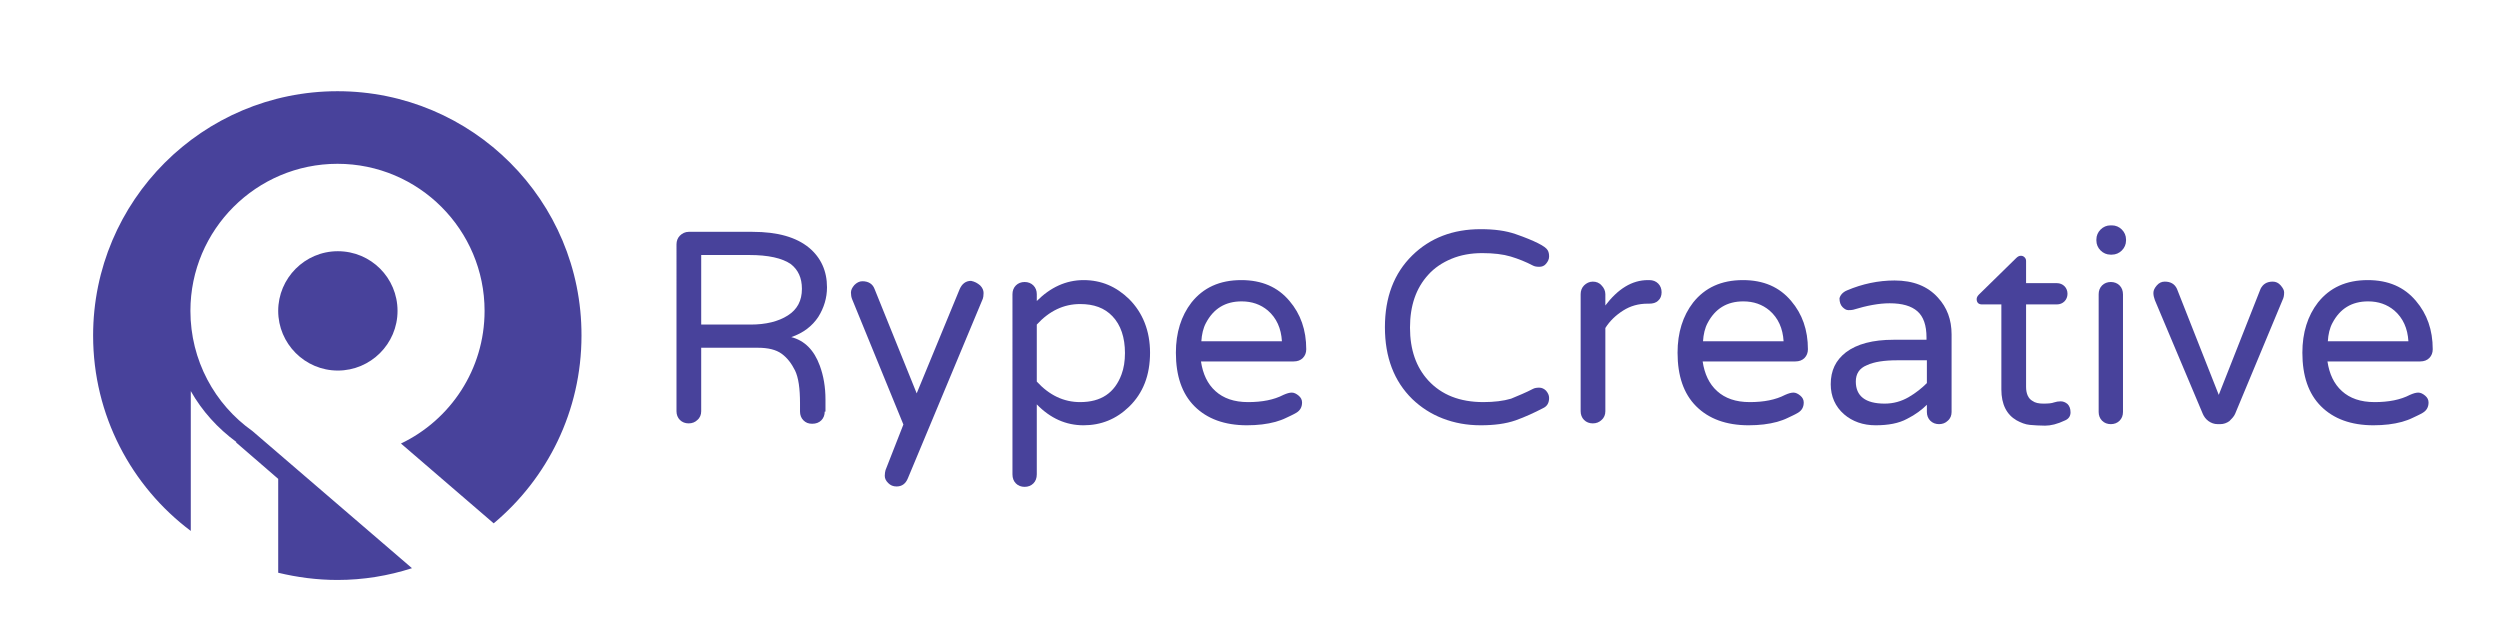 <?xml version="1.0" encoding="utf-8"?>
<!-- Generator: Adobe Illustrator 22.1.0, SVG Export Plug-In . SVG Version: 6.00 Build 0)  -->
<svg version="1.1" id="Layer_1" xmlns="http://www.w3.org/2000/svg" xmlns:xlink="http://www.w3.org/1999/xlink" x="0px" y="0px"
	 viewBox="0 0 657.8 166.7" style="enable-background:new 0 0 657.8 166.7;" xml:space="preserve">
<style type="text/css">
	.st0{fill:#48429B;}
	.st1{fill:none;}
</style>
<g>
	<g>
		<path class="st0" d="M88.8,24c-35.5,0-64.3,28.8-64.3,64.3c0,21,10.1,39.7,25.7,51.4v-36.8c3,5.3,7.1,9.8,12,13.4l-0.1,0.1
			l11.1,9.6v24.7c5,1.2,10.2,1.9,15.6,1.9c6.8,0,13.4-1.1,19.6-3.1l-42-36.1l0,0c-9.9-7-16.3-18.6-16.3-31.6
			c0-21.4,17.4-38.7,38.7-38.7c21.4,0,38.7,17.4,38.7,38.7c0,15.4-9,28.7-22,34.9l24.4,21c14.1-11.8,23.1-29.5,23.1-49.4
			C153.1,52.8,124.3,24,88.8,24z"/>
		<path class="st0" d="M73.2,81.8c0,8.6,7,15.7,15.7,15.7c8.6,0,15.7-7,15.7-15.7s-7-15.7-15.7-15.7C80.2,66.1,73.2,73.2,73.2,81.8z
			"/>
	</g>
	<g>
		<rect x="170.9" y="58.3" class="st1" width="555" height="74"/>
		<path class="st0" d="M217,108.3c0,0.9-0.3,1.7-0.9,2.3c-0.6,0.6-1.4,0.9-2.4,0.9c-1,0-1.7-0.3-2.3-0.9c-0.6-0.6-0.9-1.4-0.9-2.3
			v-2.2c0-3.9-0.4-6.7-1.3-8.6c-0.9-1.8-2-3.3-3.5-4.4c-1.5-1.1-3.6-1.6-6.3-1.6h-14.9v16.7c0,0.9-0.3,1.7-1,2.3
			c-0.6,0.6-1.4,0.9-2.3,0.9c-0.9,0-1.7-0.3-2.3-0.9c-0.6-0.6-0.9-1.4-0.9-2.3V64.3c0-0.9,0.3-1.7,0.9-2.3c0.6-0.6,1.4-1,2.3-1h16.8
			c6.6,0,11.5,1.4,14.9,4.2c3.1,2.6,4.7,6.1,4.7,10.4c0,2.8-0.8,5.4-2.3,7.8c-1.6,2.4-3.9,4.2-7.1,5.3c3.5,0.9,6,3.4,7.5,7.5
			c1,2.7,1.5,5.7,1.5,8.9V108.3z M197.5,85.4c4,0,7.3-0.8,9.8-2.4c2.5-1.6,3.7-3.9,3.7-7c0-2.9-1-5-2.9-6.5c-2.3-1.6-6-2.4-10.9-2.4
			h-12.7v18.3H197.5z"/>
		<path class="st0" d="M257.9,75.1c0.6,0.6,0.9,1.3,0.9,2c0,0.7-0.1,1.2-0.2,1.5l-19.7,47.2c-0.6,1.5-1.6,2.2-3,2.2
			c-0.9,0-1.6-0.3-2.2-0.9c-0.6-0.6-0.9-1.2-0.9-1.9c0-0.6,0.1-1.1,0.2-1.5l4.7-12l-13.5-33c-0.2-0.5-0.3-1.1-0.3-1.7
			c0-0.7,0.3-1.3,0.9-2c0.6-0.6,1.3-1,2.1-1c1.6,0,2.7,0.7,3.2,2l11.1,27.5l11.3-27.4c0.6-1.4,1.6-2.2,3-2.2
			C256.5,74.1,257.2,74.5,257.9,75.1z"/>
		<path class="st0" d="M272.8,79.2c3.6-3.6,7.7-5.5,12.3-5.5c4.7,0,8.6,1.7,12,5c3.6,3.6,5.5,8.4,5.5,14.1c0,5.9-1.8,10.6-5.5,14.2
			c-3.4,3.3-7.4,4.9-12,4.9c-4.6,0-8.7-1.8-12.3-5.5v18.4c0,1-0.3,1.8-0.9,2.4c-0.6,0.6-1.4,0.9-2.3,0.9s-1.7-0.3-2.3-0.9
			c-0.6-0.6-0.9-1.4-0.9-2.4V77.4c0-0.9,0.3-1.7,0.9-2.3c0.6-0.6,1.4-0.9,2.3-0.9s1.7,0.3,2.3,0.9c0.6,0.6,0.9,1.4,0.9,2.3V79.2z
			 M272.8,100.4c3.3,3.6,7.1,5.4,11.4,5.4c5.5,0,9.1-2.4,10.9-7.3c0.6-1.6,0.9-3.5,0.9-5.6c0-4.1-1.1-7.4-3.3-9.7
			c-2.1-2.2-4.9-3.2-8.5-3.2c-4.3,0-8.1,1.8-11.4,5.4V100.4z"/>
		<path class="st0" d="M319.8,102.9c2.1,1.9,4.9,2.9,8.6,2.9c3.7,0,6.8-0.6,9.3-1.9c0.9-0.4,1.6-0.6,2.2-0.6c0.6,0,1.2,0.3,1.8,0.8
			c0.6,0.5,0.9,1.1,0.9,1.8c0,1.2-0.5,2.1-1.5,2.7c-1,0.6-2,1-2.8,1.4c-0.8,0.4-1.7,0.7-2.7,1c-2.2,0.6-4.7,0.9-7.5,0.9
			c-5.9,0-10.5-1.7-13.8-5c-3.3-3.3-4.9-8-4.9-14.1c0-5.3,1.4-9.7,4.1-13.2c3.1-3.9,7.4-5.9,13.1-5.9c5.4,0,9.6,1.8,12.7,5.5
			c2.9,3.4,4.4,7.6,4.4,12.7c0,0.9-0.3,1.7-0.9,2.3c-0.6,0.6-1.4,0.9-2.4,0.9h-24.4C316.5,98.4,317.7,101,319.8,102.9z M326.7,79.3
			c-4.3,0-7.4,1.9-9.4,5.7c-0.7,1.3-1.1,3-1.2,4.8h21.2c-0.2-3.4-1.4-6.1-3.7-8.1C331.7,80.1,329.4,79.3,326.7,79.3z"/>
		<path class="st0" d="M403.4,102.3c0.4-0.2,0.9-0.3,1.6-0.3c0.7,0,1.3,0.3,1.8,0.8c0.5,0.6,0.8,1.2,0.8,1.9c0,1.3-0.5,2.2-1.6,2.7
			c-2.3,1.2-4.7,2.3-7.2,3.2c-2.6,0.9-5.6,1.3-9.2,1.3c-3.6,0-6.9-0.6-10-1.8c-3.1-1.2-5.7-2.9-8-5.1c-4.8-4.7-7.2-11-7.2-18.9
			s2.4-14.2,7.2-18.9c4.7-4.6,10.7-6.9,18-6.9c3.6,0,6.6,0.4,9.2,1.3c2.6,0.9,4.5,1.7,5.9,2.4c1.4,0.7,2.2,1.3,2.5,1.8
			c0.3,0.5,0.4,1,0.4,1.7c0,0.7-0.3,1.3-0.8,1.9c-0.5,0.6-1.1,0.8-1.8,0.8c-0.7,0-1.2-0.1-1.6-0.3c-1.9-1-3.9-1.8-5.9-2.4
			c-2-0.6-4.5-0.9-7.5-0.9c-3,0-5.7,0.5-8.1,1.5c-2.4,1-4.5,2.4-6.1,4.2c-3.2,3.5-4.8,8.1-4.8,13.9c0,5.8,1.6,10.4,4.8,13.9
			c3.5,3.8,8.3,5.7,14.5,5.7c2.8,0,5.3-0.3,7.3-0.9C399.5,104.1,401.5,103.3,403.4,102.3z"/>
		<path class="st0" d="M422.3,80.5c3.4-4.5,7.1-6.8,11.3-6.8h0.4c0.9,0,1.7,0.3,2.3,0.9c0.6,0.6,0.9,1.4,0.9,2.3s-0.3,1.7-0.9,2.2
			c-0.6,0.6-1.4,0.8-2.4,0.8h-0.4c-2.4,0-4.5,0.6-6.4,1.8c-1.9,1.2-3.5,2.7-4.7,4.6v21.9c0,0.9-0.3,1.7-1,2.3
			c-0.6,0.6-1.4,0.9-2.3,0.9c-0.9,0-1.7-0.3-2.3-0.9c-0.6-0.6-0.9-1.4-0.9-2.3V77.4c0-0.9,0.3-1.7,0.9-2.3c0.6-0.6,1.4-1,2.3-1
			c0.9,0,1.7,0.3,2.3,1c0.6,0.6,1,1.4,1,2.3V80.5z"/>
		<path class="st0" d="M451.8,102.9c2.1,1.9,4.9,2.9,8.6,2.9c3.7,0,6.8-0.6,9.3-1.9c0.9-0.4,1.6-0.6,2.2-0.6c0.6,0,1.2,0.3,1.8,0.8
			c0.6,0.5,0.9,1.1,0.9,1.8c0,1.2-0.5,2.1-1.5,2.7c-1,0.6-2,1-2.8,1.4c-0.8,0.4-1.7,0.7-2.7,1c-2.2,0.6-4.7,0.9-7.5,0.9
			c-5.9,0-10.5-1.7-13.8-5c-3.3-3.3-4.9-8-4.9-14.1c0-5.3,1.4-9.7,4.1-13.2c3.1-3.9,7.4-5.9,13.1-5.9c5.4,0,9.6,1.8,12.7,5.5
			c2.9,3.4,4.4,7.6,4.4,12.7c0,0.9-0.3,1.7-0.9,2.3c-0.6,0.6-1.4,0.9-2.4,0.9h-24.4C448.5,98.4,449.7,101,451.8,102.9z M458.7,79.3
			c-4.3,0-7.4,1.9-9.4,5.7c-0.7,1.3-1.1,3-1.2,4.8h21.2c-0.2-3.4-1.4-6.1-3.7-8.1C463.7,80.1,461.4,79.3,458.7,79.3z"/>
		<path class="st0" d="M486,76.4c4-1.7,8.2-2.6,12.5-2.6c4.9,0,8.7,1.5,11.4,4.5c2.4,2.6,3.6,5.8,3.6,9.7v20.4c0,0.9-0.3,1.7-1,2.3
			c-0.6,0.6-1.4,0.9-2.3,0.9c-0.9,0-1.7-0.3-2.3-0.9c-0.6-0.6-0.9-1.4-0.9-2.3v-1.9c-1.3,1.3-3,2.6-5.2,3.7c-2.2,1.2-5,1.7-8.3,1.7
			c-3.3,0-6.1-1-8.3-2.9c-2.3-2-3.5-4.7-3.5-7.9c0-3.6,1.3-6.3,4-8.4c2.9-2.2,7.1-3.3,12.5-3.3h8.7v-0.6c0-3.2-0.8-5.5-2.4-6.9
			c-1.6-1.4-4-2.1-7.3-2.1c-2.8,0-6,0.6-9.6,1.7c-0.4,0.1-0.8,0.1-1.3,0.1c-0.5,0-1-0.3-1.5-0.8c-0.5-0.5-0.8-1.3-0.8-2.3
			C484.2,77.7,484.8,76.9,486,76.4z M488.3,100.4c0,3.8,2.5,5.8,7.6,5.8c2.3,0,4.4-0.6,6.3-1.7c1.9-1.1,3.5-2.4,4.8-3.7v-6h-7.8
			c-3.4,0-6.1,0.4-8,1.3C489.2,96.9,488.3,98.4,488.3,100.4z"/>
		<path class="st0" d="M537.7,106.2c1.3,0,2.2-0.1,2.7-0.3c0.6-0.2,1.2-0.3,1.8-0.3c0.6,0,1.2,0.2,1.8,0.7c0.5,0.5,0.8,1.2,0.8,2.2
			c0,1-0.5,1.7-1.4,2.1c-2.1,1-3.8,1.4-5.3,1.4s-2.8-0.1-4-0.2c-1.2-0.1-2.4-0.6-3.5-1.2c-2.6-1.5-4-4.2-4-8.1V80.1h-5.1
			c-0.9,0-1.4-0.5-1.4-1.4c0-0.4,0.2-0.8,0.6-1.2l9.8-9.6c0.4-0.4,0.8-0.6,1.2-0.6c0.4,0,0.7,0.1,1,0.4c0.3,0.3,0.4,0.6,0.4,1v5.8
			h8.1c0.8,0,1.5,0.3,2,0.8c0.5,0.5,0.8,1.2,0.8,2c0,0.8-0.3,1.5-0.8,2c-0.5,0.5-1.2,0.8-2,0.8h-8.1v21.7c0,1.8,0.6,3.1,1.7,3.7
			C535.5,106,536.4,106.2,537.7,106.2z"/>
		<path class="st0" d="M559.4,63.3c0,1-0.4,1.9-1.1,2.6c-0.7,0.7-1.6,1.1-2.6,1.1h-0.4c-1,0-1.9-0.4-2.6-1.1
			c-0.7-0.7-1.1-1.6-1.1-2.6V63c0-1,0.4-1.9,1.1-2.6c0.7-0.7,1.6-1.1,2.6-1.1h0.4c1,0,1.9,0.4,2.6,1.1c0.7,0.7,1.1,1.6,1.1,2.6V63.3
			z M553.1,75.1c0.6-0.6,1.4-0.9,2.3-0.9c0.9,0,1.7,0.3,2.3,0.9c0.6,0.6,0.9,1.4,0.9,2.4v30.9c0,0.9-0.3,1.7-0.9,2.3
			c-0.6,0.6-1.4,0.9-2.3,0.9c-0.9,0-1.7-0.3-2.3-0.9c-0.6-0.6-0.9-1.4-0.9-2.3V77.4C552.2,76.5,552.5,75.7,553.1,75.1z"/>
		<path class="st0" d="M594.8,76c0.6-1.2,1.6-1.9,3.2-1.9c0.8,0,1.5,0.3,2.1,1s0.9,1.3,0.9,1.8c0,0.8-0.1,1.4-0.4,2l-12.5,30
			c-0.3,0.7-0.9,1.3-1.5,1.9c-0.7,0.5-1.5,0.8-2.4,0.8h-0.7c-0.9,0-1.7-0.3-2.4-0.8c-0.7-0.5-1.2-1.2-1.5-1.9L567,79
			c-0.2-0.6-0.4-1.2-0.4-1.9c0-0.7,0.3-1.3,0.9-2s1.3-1,2.1-1c1.5,0,2.6,0.6,3.2,1.9l11,27.9L594.8,76z"/>
		<path class="st0" d="M616.2,102.9c2.1,1.9,4.9,2.9,8.6,2.9c3.7,0,6.8-0.6,9.3-1.9c0.9-0.4,1.6-0.6,2.2-0.6c0.6,0,1.2,0.3,1.8,0.8
			c0.6,0.5,0.9,1.1,0.9,1.8c0,1.2-0.5,2.1-1.5,2.7c-1,0.6-2,1-2.8,1.4c-0.8,0.4-1.7,0.7-2.7,1c-2.2,0.6-4.7,0.9-7.5,0.9
			c-5.9,0-10.5-1.7-13.8-5c-3.3-3.3-4.9-8-4.9-14.1c0-5.3,1.4-9.7,4.1-13.2c3.1-3.9,7.4-5.9,13.1-5.9c5.4,0,9.6,1.8,12.7,5.5
			c2.9,3.4,4.4,7.6,4.4,12.7c0,0.9-0.3,1.7-0.9,2.3c-0.6,0.6-1.4,0.9-2.4,0.9h-24.4C612.9,98.4,614.1,101,616.2,102.9z M623.1,79.3
			c-4.3,0-7.4,1.9-9.4,5.7c-0.7,1.3-1.1,3-1.2,4.8h21.2c-0.2-3.4-1.4-6.1-3.7-8.1C628.1,80.1,625.8,79.3,623.1,79.3z"/>
	</g>
</g>
<g>
</g>
<g>
</g>
<g>
</g>
<g>
</g>
<g>
</g>
<g>
</g>
</svg>
